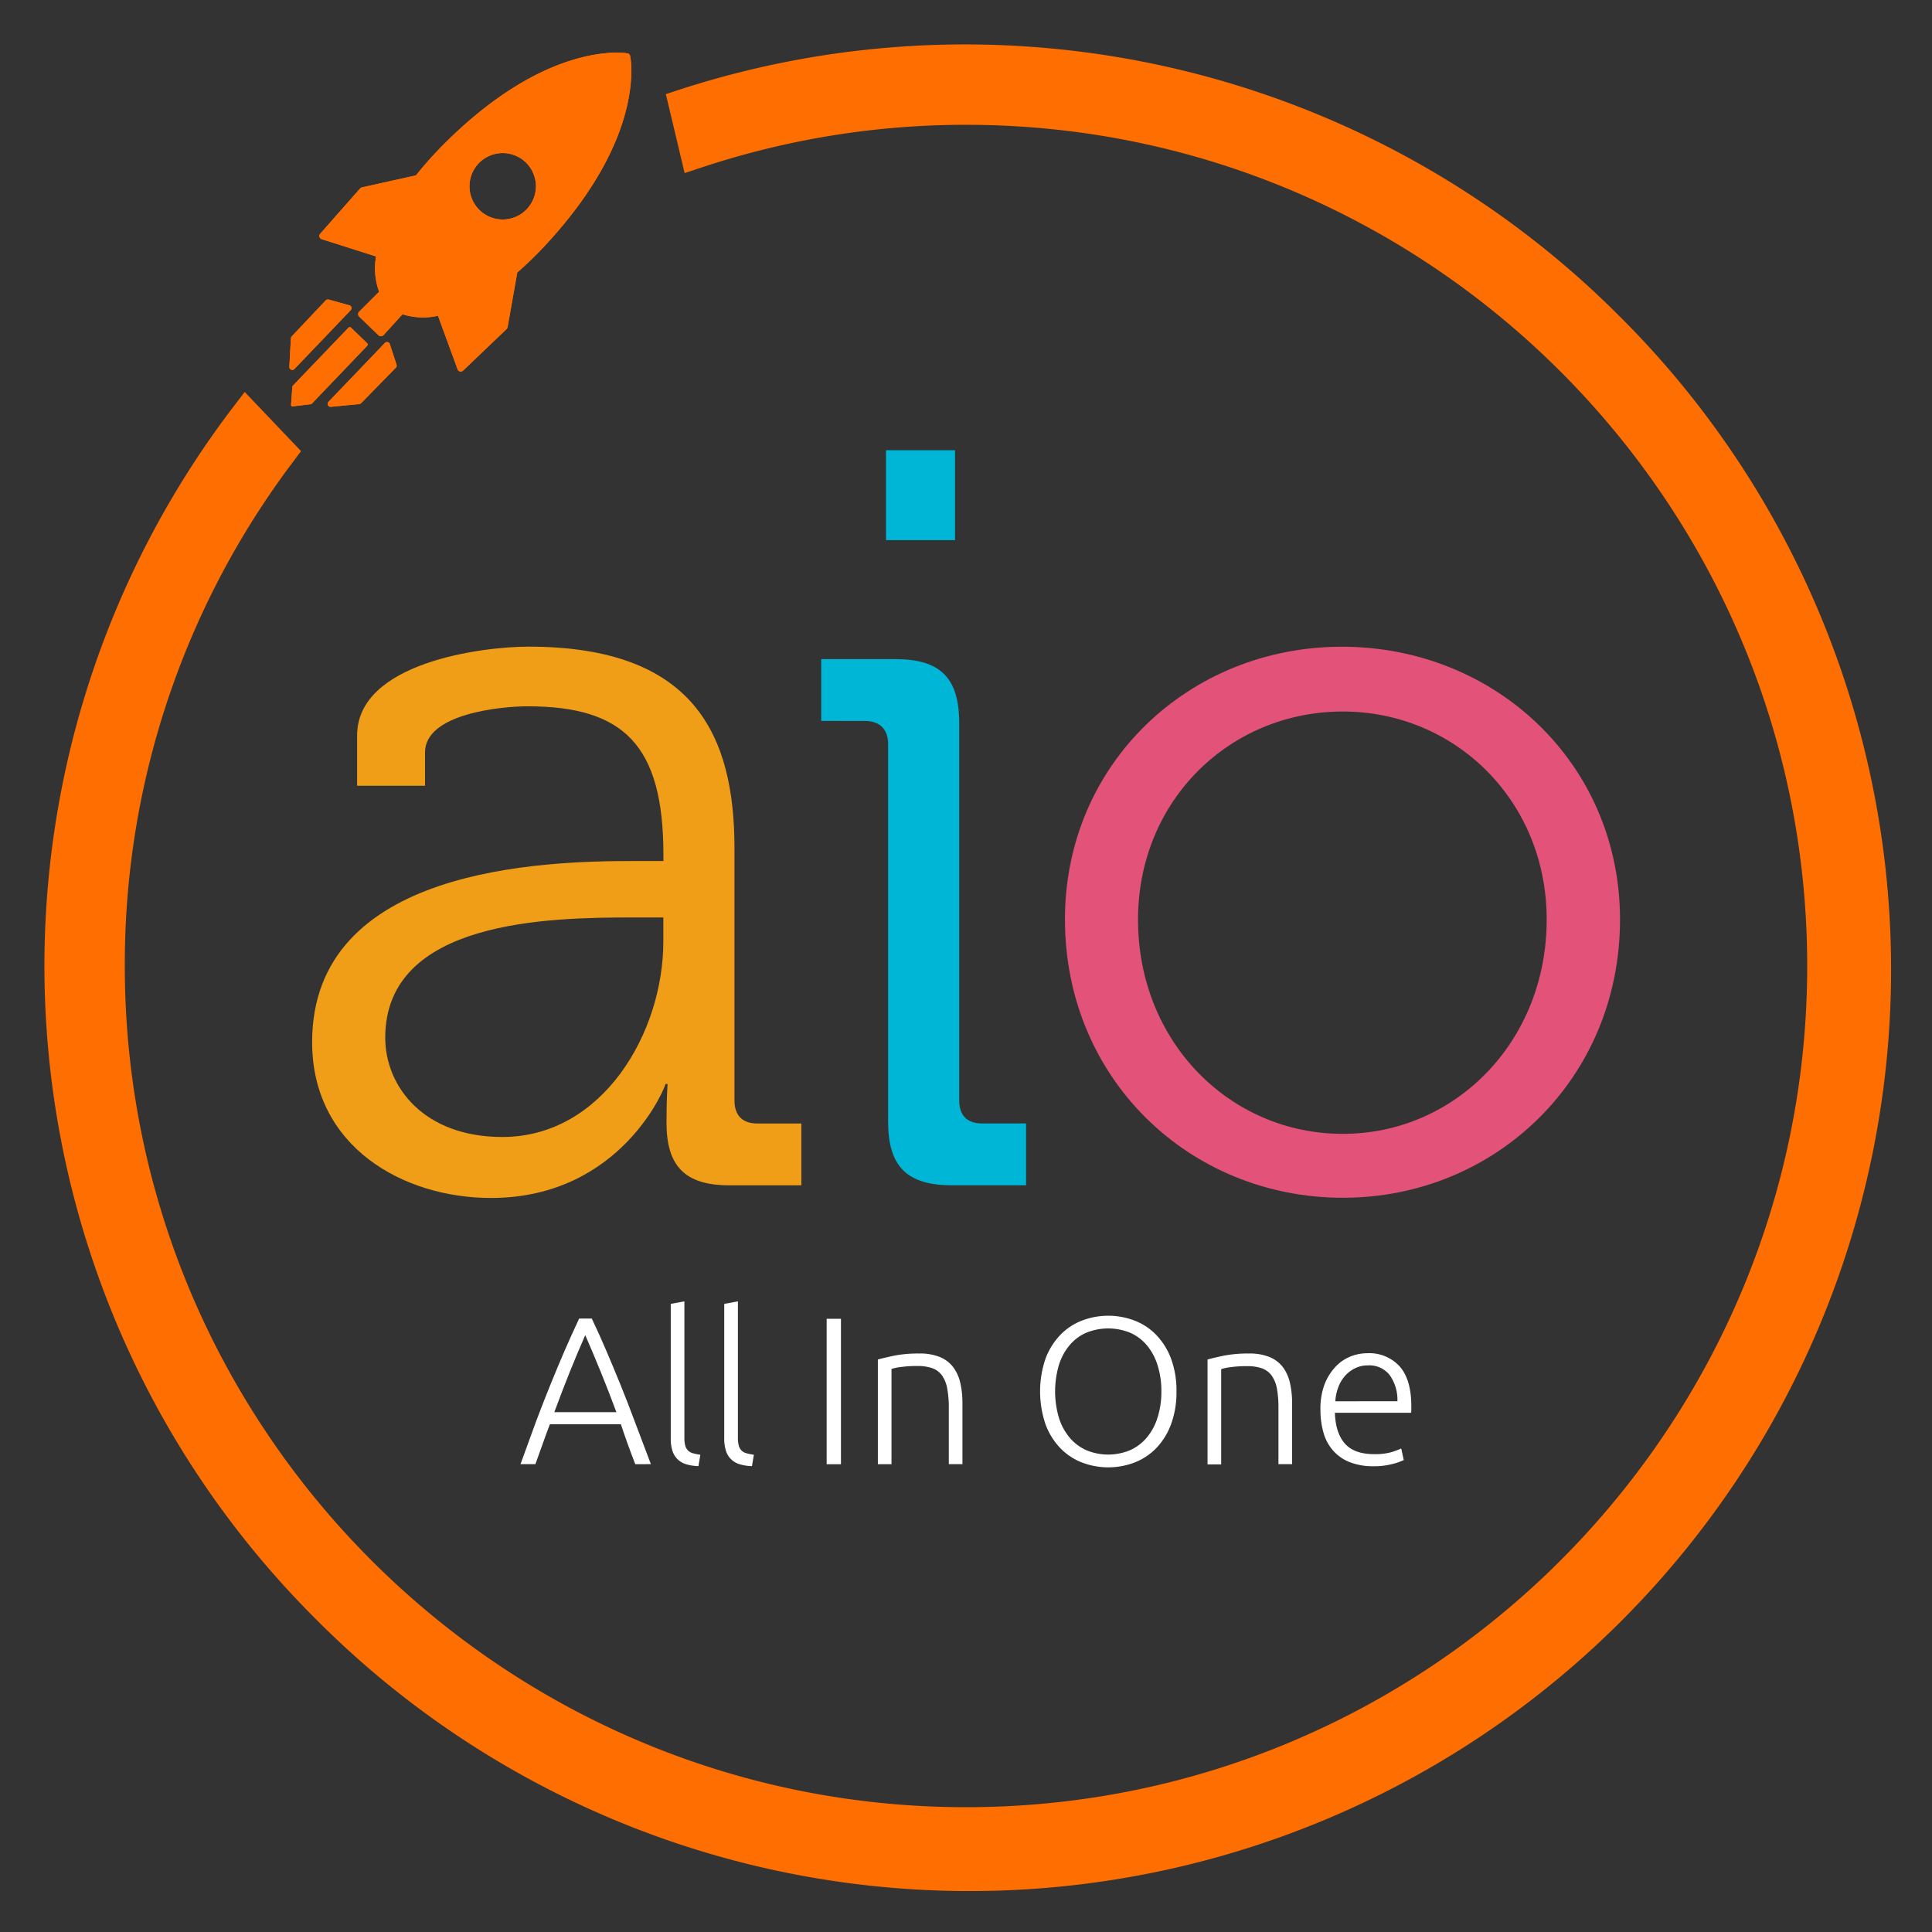 <svg id="Capa_1" data-name="Capa 1" xmlns="http://www.w3.org/2000/svg" xmlns:xlink="http://www.w3.org/1999/xlink" viewBox="0 0 500 500"><rect x="0" y="0" width="500" height="500" fill="#333333" stroke="none"/><defs><style>.cls-1{fill:#ff6e00;}.cls-2{clip-path:url(#clip-path);}.cls-3{clip-path:url(#clip-path-2);}.cls-4{clip-path:url(#clip-path-3);}.cls-5{clip-path:url(#clip-path-4);}.cls-6{fill:#fff;}.cls-7{fill:#f09d18;}.cls-8{fill:#00b6d6;}.cls-9{fill:#e35278;}</style><clipPath id="clip-path"><path class="cls-1" d="M76.2,95.5,90.77,80.26a.79.79,0,0,0,.19-.71.76.76,0,0,0-.5-.53l-5.39-1.49a.75.75,0,0,0-.77.21l-8.81,9.32a.85.85,0,0,0-.21.54L74.88,95a.78.78,0,0,0,1.32.52Z"/></clipPath><clipPath id="clip-path-2"><path class="cls-1" d="M100.87,89a.76.76,0,0,0-1.25-.26L85,104a.77.77,0,0,0,.57,1.29l7.37-.71a.84.84,0,0,0,.52-.24l9-9.2a.77.77,0,0,0,.16-.78Z"/></clipPath><clipPath id="clip-path-3"><path class="cls-1" d="M163.08,14.44a.85.85,0,0,0-.24-.42.73.73,0,0,0-.43-.21,18.52,18.52,0,0,0-3.89-.17c-7.5.34-22.92,3.59-42.05,22.1a98.9,98.9,0,0,0-8.83,9.65l-14,3.11a1,1,0,0,0-.46.29L82.85,60.52a.83.83,0,0,0-.17.77.89.89,0,0,0,.55.6l14.09,4.48a17.71,17.71,0,0,0,.79,9.14l-5.18,5.18a.75.75,0,0,0-.24.62.84.84,0,0,0,.24.61l2.54,2.46L98,86.8a.85.85,0,0,0,.64.21.73.73,0,0,0,.6-.26l4.92-5.41a17.67,17.67,0,0,0,9.19.39l5.09,13.89a.8.8,0,0,0,.62.52.85.85,0,0,0,.76-.2l11.28-10.78a.85.85,0,0,0,.26-.47l2.51-14.16a98.18,98.18,0,0,0,9.24-9.24c17.68-19.91,20.27-35.48,20.28-43A19.51,19.51,0,0,0,163.08,14.44ZM130.2,56.81a8.6,8.6,0,1,1,8.5-8.71A8.61,8.61,0,0,1,130.2,56.81Z"/></clipPath><clipPath id="clip-path-4"><path class="cls-1" d="M95,88.81l-4.14-4a.49.49,0,0,0-.69,0l-14.37,15a.35.35,0,0,0-.07.12.66.66,0,0,0-.08.21l-.33,4.67a.39.39,0,0,0,.37.36l4.64-.55a.43.43,0,0,0,.28-.12l.06,0,14.35-15A.48.48,0,0,0,95,88.81Z"/></clipPath></defs><title>logos y colores</title><path class="cls-1" d="M76.2,95.5,90.77,80.26a.79.79,0,0,0,.19-.71.76.76,0,0,0-.5-.53l-5.39-1.49a.75.75,0,0,0-.77.21l-8.81,9.32a.85.85,0,0,0-.21.54L74.88,95a.78.78,0,0,0,1.32.52Z"/><g class="cls-2"><rect class="cls-1" x="2.71" y="-30.75" width="490.18" height="526.05"/></g><path class="cls-1" d="M100.87,89a.76.76,0,0,0-1.25-.26L85,104a.77.77,0,0,0,.57,1.29l7.37-.71a.84.84,0,0,0,.52-.24l9-9.2a.77.77,0,0,0,.16-.78Z"/><g class="cls-3"><rect class="cls-1" x="2.71" y="-30.75" width="490.18" height="526.05"/></g><path class="cls-1" d="M163.08,14.44a.85.85,0,0,0-.24-.42.73.73,0,0,0-.43-.21,18.52,18.52,0,0,0-3.89-.17c-7.5.34-22.92,3.59-42.05,22.1a98.9,98.9,0,0,0-8.83,9.65l-14,3.11a1,1,0,0,0-.46.29L82.85,60.52a.83.83,0,0,0-.17.77.89.89,0,0,0,.55.6l14.09,4.48a17.71,17.71,0,0,0,.79,9.14l-5.18,5.18a.75.75,0,0,0-.24.62.84.84,0,0,0,.24.61l2.54,2.46L98,86.8a.85.85,0,0,0,.64.21.73.73,0,0,0,.6-.26l4.92-5.41a17.67,17.67,0,0,0,9.19.39l5.09,13.89a.8.8,0,0,0,.62.52.85.85,0,0,0,.76-.2l11.28-10.78a.85.85,0,0,0,.26-.47l2.51-14.16a98.18,98.18,0,0,0,9.24-9.24c17.68-19.91,20.27-35.48,20.28-43A19.51,19.51,0,0,0,163.08,14.44ZM130.2,56.81a8.6,8.6,0,1,1,8.5-8.71A8.61,8.61,0,0,1,130.2,56.81Z"/><g class="cls-4"><rect class="cls-1" x="2.71" y="-30.75" width="490.18" height="526.05"/></g><path class="cls-1" d="M95,88.81l-4.14-4a.49.49,0,0,0-.69,0l-14.37,15a.35.35,0,0,0-.07.12.66.66,0,0,0-.08.21l-.33,4.67a.39.39,0,0,0,.37.36l4.64-.55a.43.43,0,0,0,.28-.12l.06,0,14.35-15A.48.48,0,0,0,95,88.81Z"/><g class="cls-5"><rect class="cls-1" x="2.71" y="-30.75" width="490.18" height="526.05"/></g><path class="cls-1" d="M418.64,81.35a239.13,239.13,0,0,0-242.32-58.3l-4,1.31,4.86,20.43,4.77-1.57A216.74,216.74,0,0,1,250,32.3C370,32.3,467.7,130,467.7,250S370,467.7,250,467.7,32.3,370,32.3,250A215.69,215.69,0,0,1,75.58,119.87l2.33-3.12L63.33,101.44l-3.28,4.29A238.54,238.54,0,0,0,81.36,418.64,238.5,238.5,0,1,0,418.64,81.35Z"/><path class="cls-6" d="M164.41,378.94q-1.08-2.78-2-5.34t-1.73-5H142.31q-.94,2.44-1.84,5c-.6,1.7-1.24,3.48-1.91,5.32h-3.85q2.14-5.88,4-11c1.28-3.38,2.52-6.58,3.75-9.6s2.43-5.92,3.64-8.71,2.47-5.57,3.79-8.37h3.26q2,4.17,3.78,8.37c1.19,2.78,2.4,5.69,3.63,8.7s2.46,6.22,3.73,9.61,2.64,7,4.16,11Zm-12.95-33.41q-2.06,4.7-4,9.52t-4,10.41h16.06c-1.38-3.72-2.74-7.2-4.05-10.42S152.82,348.65,151.46,345.53Z"/><path class="cls-6" d="M180.76,379.43a11.65,11.65,0,0,1-3.12-.47,5.41,5.41,0,0,1-2.23-1.25,5.27,5.27,0,0,1-1.36-2.17,10.27,10.27,0,0,1-.46-3.34V337.44l3.53-.65v35.3a7.35,7.35,0,0,0,.24,2.09,2.8,2.8,0,0,0,.74,1.25,2.87,2.87,0,0,0,1.27.68,15.49,15.49,0,0,0,1.88.38Z"/><path class="cls-6" d="M194.61,379.43a11.79,11.79,0,0,1-3.13-.47,5.43,5.43,0,0,1-2.22-1.25,5.27,5.27,0,0,1-1.36-2.17,10.25,10.25,0,0,1-.47-3.34V337.44l3.54-.65v35.3a7.35,7.35,0,0,0,.24,2.09,2.88,2.88,0,0,0,.73,1.25,3,3,0,0,0,1.28.68,15.1,15.1,0,0,0,1.88.38Z"/><path class="cls-6" d="M213.94,341.3h3.7v37.64h-3.7Z"/><path class="cls-6" d="M227.19,351.84c1.05-.29,2.46-.62,4.24-1a32.46,32.46,0,0,1,6.51-.55,13.47,13.47,0,0,1,5.35.93,8.24,8.24,0,0,1,3.42,2.63,10.91,10.91,0,0,1,1.83,4.1,23.91,23.91,0,0,1,.54,5.27v15.7h-3.53V364.38a26.73,26.73,0,0,0-.41-5.05,8.51,8.51,0,0,0-1.36-3.37,5.23,5.23,0,0,0-2.49-1.87,11.41,11.41,0,0,0-3.89-.57,29.93,29.93,0,0,0-4.32.27,13.53,13.53,0,0,0-2.36.49v24.66h-3.53Z"/><path class="cls-6" d="M304.47,360.09a23.78,23.78,0,0,1-1.41,8.52,17.72,17.72,0,0,1-3.83,6.17,15.69,15.69,0,0,1-5.62,3.72,19.07,19.07,0,0,1-13.58,0,15.78,15.78,0,0,1-5.62-3.72,17.86,17.86,0,0,1-3.83-6.17,26.39,26.39,0,0,1,0-17,17.87,17.87,0,0,1,3.83-6.13,15.52,15.52,0,0,1,5.62-3.72,19.07,19.07,0,0,1,13.58,0,15.43,15.43,0,0,1,5.62,3.72,17.72,17.72,0,0,1,3.83,6.13A23.59,23.59,0,0,1,304.47,360.09Zm-3.91,0a21.81,21.81,0,0,0-1-6.82,14.86,14.86,0,0,0-2.77-5.13,11.81,11.81,0,0,0-4.31-3.23,15.09,15.09,0,0,0-11.36,0,11.81,11.81,0,0,0-4.31,3.23,14.86,14.86,0,0,0-2.77,5.13,24.19,24.19,0,0,0,0,13.63,14.91,14.91,0,0,0,2.77,5.14,12.11,12.11,0,0,0,4.31,3.26,14.72,14.72,0,0,0,11.36,0,12.11,12.11,0,0,0,4.31-3.26,14.91,14.91,0,0,0,2.77-5.14A21.74,21.74,0,0,0,300.56,360.09Z"/><path class="cls-6" d="M312.51,351.84c1-.29,2.46-.62,4.23-1a32.64,32.64,0,0,1,6.52-.55,13.5,13.5,0,0,1,5.35.93,8.24,8.24,0,0,1,3.42,2.63,10.74,10.74,0,0,1,1.82,4.1,23.89,23.89,0,0,1,.55,5.27v15.7h-3.54V364.38a26.81,26.81,0,0,0-.4-5.05A8.37,8.37,0,0,0,329.1,356a5.26,5.26,0,0,0-2.5-1.87,11.35,11.35,0,0,0-3.88-.57,29.83,29.83,0,0,0-4.32.27,13.53,13.53,0,0,0-2.36.49v24.66h-3.53Z"/><path class="cls-6" d="M341.73,364.87a18,18,0,0,1,1-6.44,14.13,14.13,0,0,1,2.78-4.58,10.77,10.77,0,0,1,3.9-2.75,11.88,11.88,0,0,1,4.54-.89,10.61,10.61,0,0,1,8.23,3.36q3.06,3.38,3.07,10.37c0,.29,0,.59,0,.88s0,.56-.08.81H345.47q.16,5.16,2.55,7.93c1.6,1.84,4.13,2.77,7.61,2.77a15.42,15.42,0,0,0,4.56-.54,19.55,19.55,0,0,0,2.45-.93l.65,3a14.8,14.8,0,0,1-2.85,1,18.4,18.4,0,0,1-4.92.6,16.45,16.45,0,0,1-6.3-1.09,11.14,11.14,0,0,1-4.29-3.05,11.86,11.86,0,0,1-2.44-4.64A21.43,21.43,0,0,1,341.73,364.87Zm19.92-2.23a11,11,0,0,0-2.06-6.84,6.68,6.68,0,0,0-5.54-2.44,7.32,7.32,0,0,0-3.39.76,8.59,8.59,0,0,0-2.61,2,9.6,9.6,0,0,0-1.74,3,12.26,12.26,0,0,0-.73,3.53Z"/><path class="cls-7" d="M164.11,222.83h7.58V221.2c0-28.4-10.28-38.41-35.17-38.41-6.77,0-26.52,1.89-26.52,11.9v8.66H92.42v-13c0-18.93,32.46-23,44.36-23,43,0,53.3,23,53.3,52.21v65.2c0,4.06,2.17,6,5.95,6h11.36v16H188.73c-11.64,0-16.24-5.14-16.24-16.23,0-6,.27-10,.27-10h-.54c.27,0-11.09,29.5-45.17,29.5-22.73,0-46.27-13.27-46.27-40.31C80.78,224.45,140.57,222.83,164.11,222.83ZM130,294.25c26,0,41.67-27.05,41.67-50.59v-6.22h-7.85c-21.37,0-64.12.54-64.12,31.11C99.72,281.27,109.73,294.25,130,294.25Z"/><path class="cls-8" d="M229.84,192.52c0-3.78-2.16-5.94-6-5.94H212.53v-16h19.21c11.63,0,16.5,4.87,16.5,16.5v97.67c0,4.06,2.16,6,5.95,6h11.36v16h-19.2c-11.64,0-16.51-4.87-16.51-16.51Zm-.54-76h17.86v23.27H229.3Z"/><path class="cls-9" d="M347.26,167.37c39.76,0,72,30.3,72,70.61,0,41.12-32.2,72-71.7,72-39.76,0-71.95-30.85-71.95-72C275.57,197.67,307.76,167.37,347.26,167.37Zm.26,126.07c29,0,52.76-23.8,52.76-55.46,0-30.85-23.81-53.84-52.76-53.84-29.21,0-53,23-53,53.84C294.5,269.64,318.31,293.44,347.52,293.44Z"/></svg>